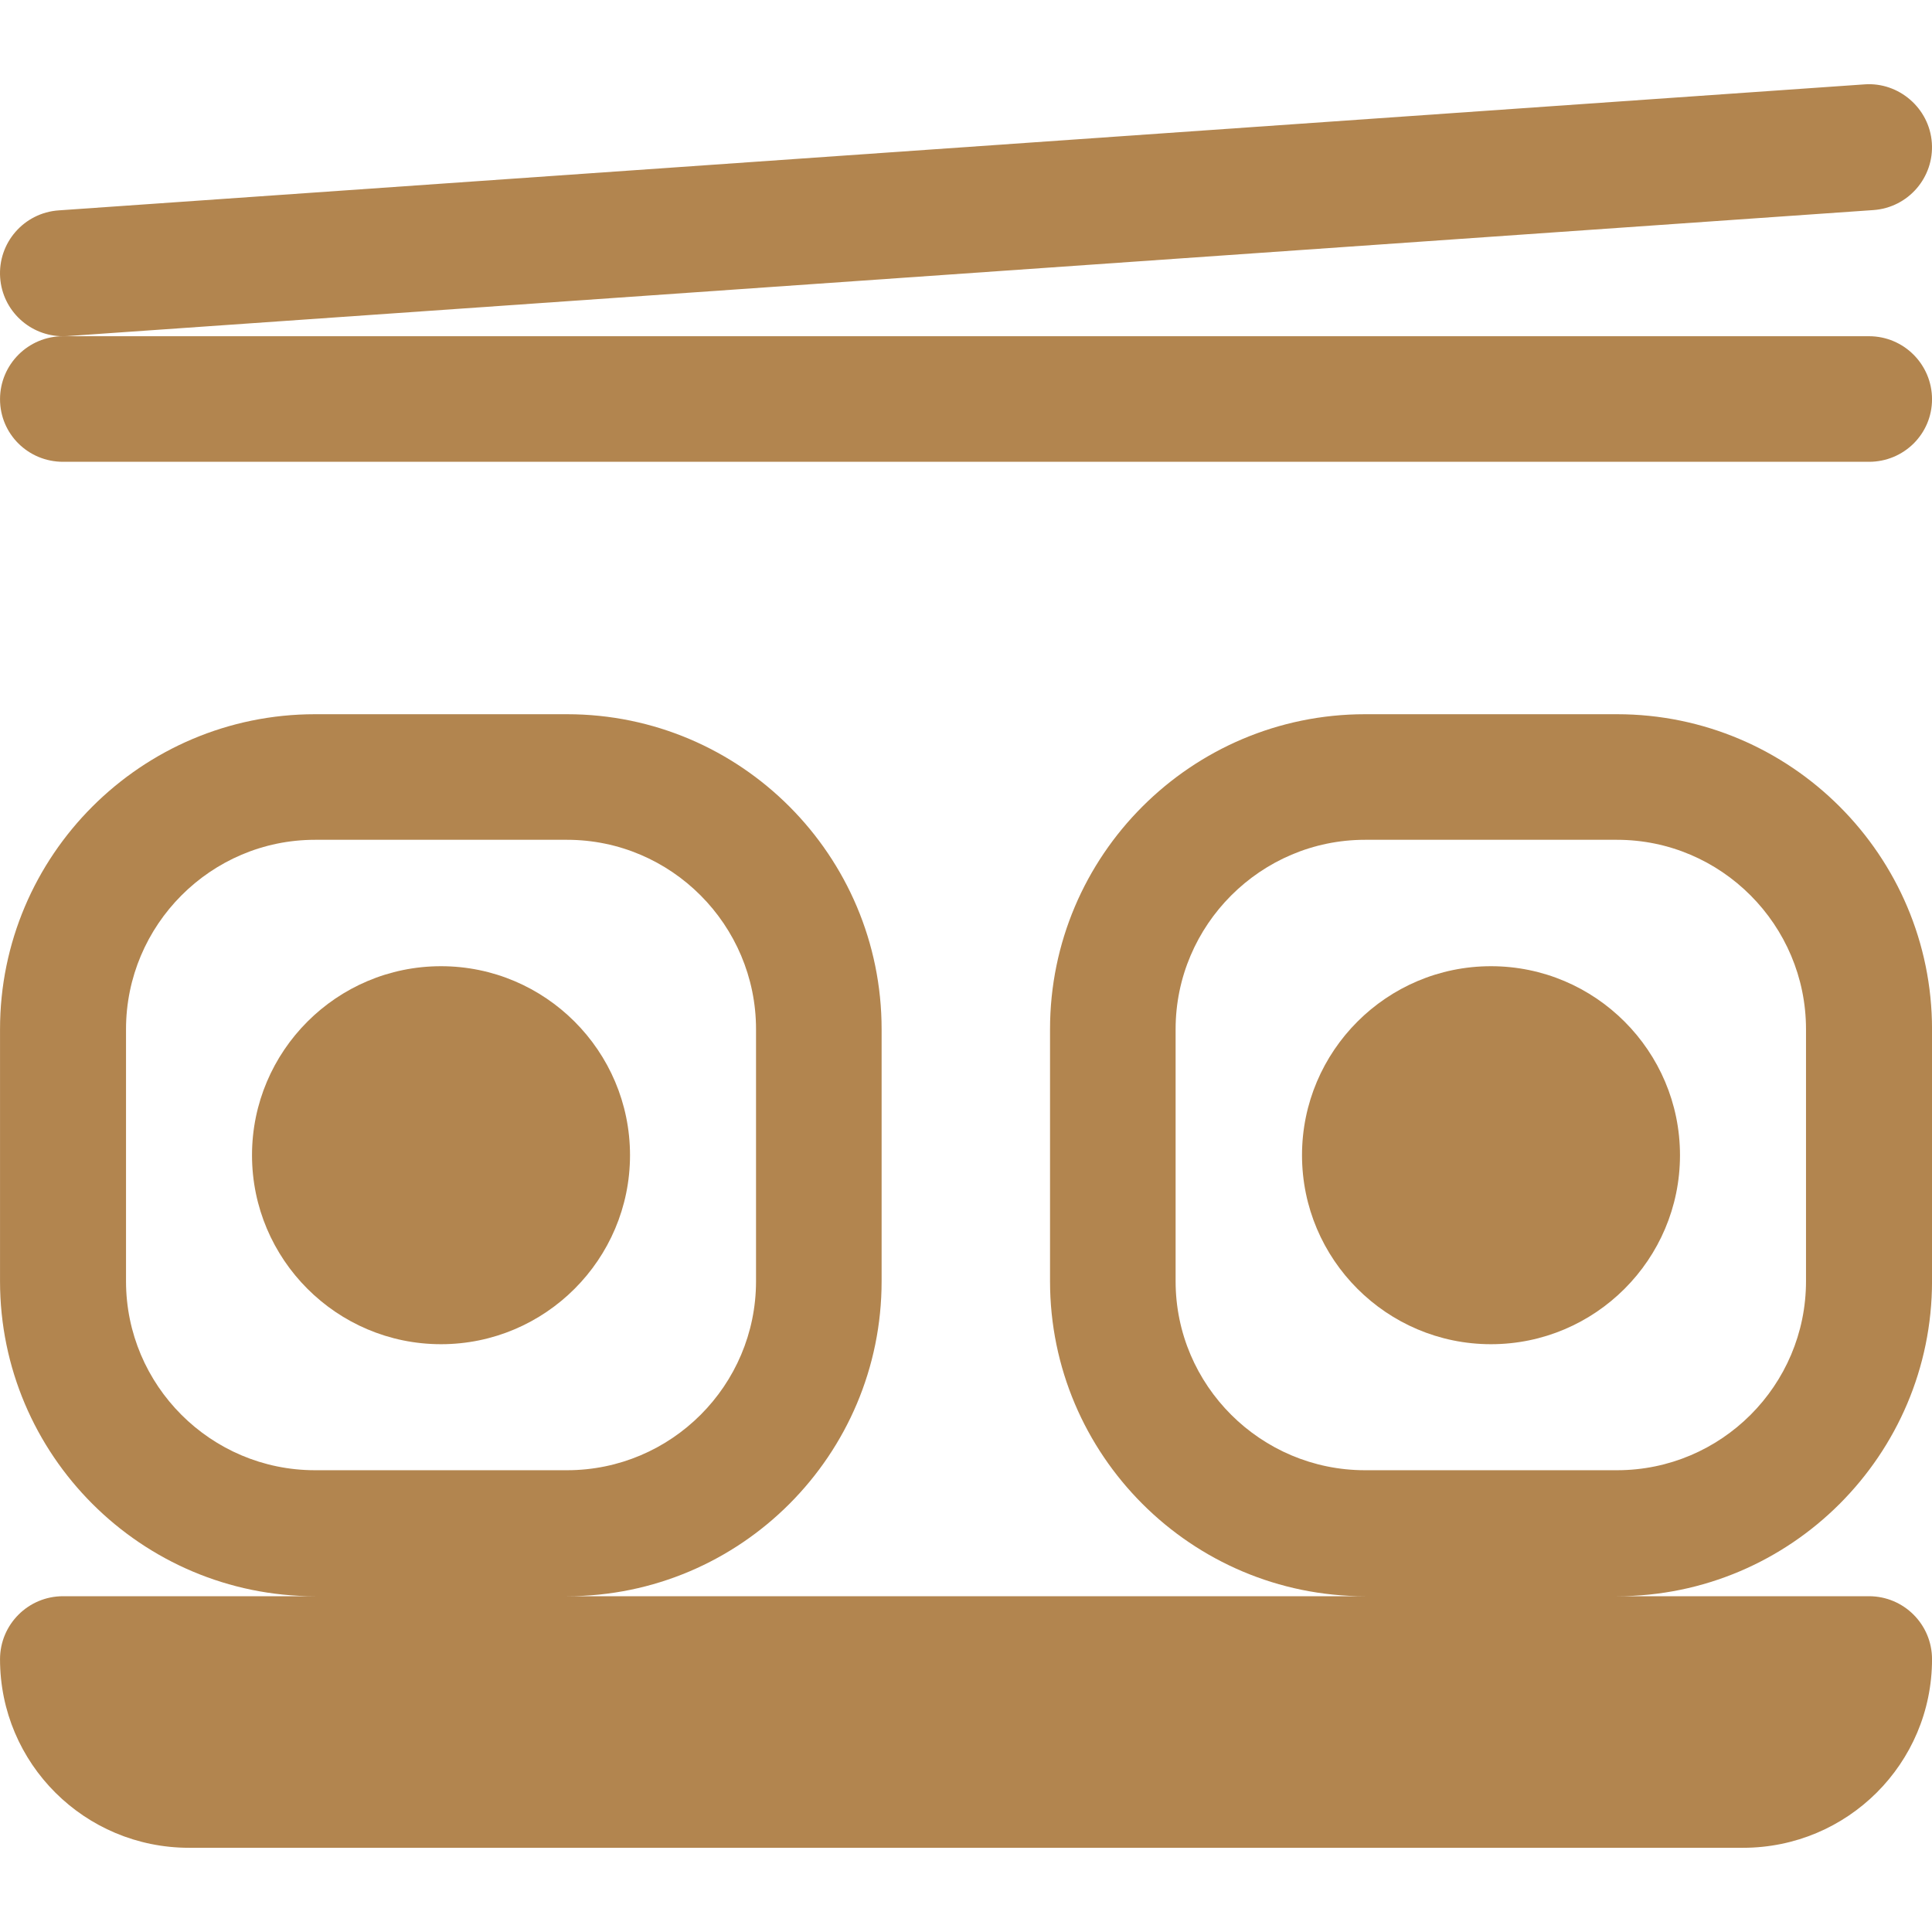 <svg width="75" height="75" viewBox="0 0 75 75" fill="none" xmlns="http://www.w3.org/2000/svg">
<g clip-path="url(#clip0_564_242)">
<path d="M74.994 5.545C74.9 4.197 73.709 3.179 72.384 3.275L2.276 8.167C0.929 8.261 -0.088 9.429 0.006 10.777C0.096 12.067 1.171 13.052 2.444 13.052C2.501 13.052 2.558 13.051 2.617 13.047L72.725 8.155C74.072 8.061 75.088 6.893 74.994 5.545Z" fill="#B2854F"/>
<path d="M72.555 13.052H2.447C1.096 13.052 0.001 14.147 0.001 15.498C0.001 16.849 1.096 17.927 2.447 17.927H72.555C73.905 17.927 75.001 16.849 75.001 15.498C75 14.147 73.905 13.052 72.555 13.052Z" fill="#B2854F"/>
<path d="M17.12 37.508C13.074 37.508 9.783 40.8 9.783 44.845C9.783 48.891 13.074 52.182 17.12 52.182C21.166 52.182 24.457 48.891 24.457 44.845C24.457 40.8 21.166 37.508 17.12 37.508Z" fill="#B2854F"/>
<path d="M75.001 49.737V39.954C75.001 33.211 69.515 27.726 62.772 27.726H52.99C46.247 27.726 40.762 33.211 40.762 39.954V49.737C40.762 56.48 46.247 61.965 52.99 61.965H22.012C28.755 61.965 34.224 56.48 34.224 49.737V39.954C34.224 33.211 28.755 27.726 22.012 27.726H12.229C5.486 27.726 0.001 33.211 0.001 39.954V49.737C0.001 56.48 5.486 61.965 12.229 61.965H2.447C1.096 61.965 0.001 63.06 0.001 64.411C0.001 68.463 3.286 71.731 7.338 71.731H67.664C71.716 71.731 75.001 68.463 75.001 64.411C75.001 63.06 73.906 61.965 72.555 61.965H62.773C69.515 61.965 75.001 56.48 75.001 49.737ZM4.892 49.737V39.954C4.892 35.908 8.183 32.601 12.229 32.601H22.012C26.058 32.601 29.349 35.908 29.349 39.954V49.737C29.349 53.783 26.058 57.074 22.012 57.074H12.229C8.183 57.074 4.892 53.783 4.892 49.737ZM70.109 49.737C70.109 53.783 66.818 57.074 62.772 57.074H52.99C48.944 57.074 45.637 53.783 45.637 49.737V39.954C45.637 35.908 48.944 32.601 52.99 32.601H62.772C66.818 32.601 70.109 35.908 70.109 39.954V49.737Z" fill="#B2854F"/>
<path d="M57.88 37.508C53.835 37.508 50.544 40.8 50.544 44.845C50.544 48.891 53.835 52.182 57.88 52.182C61.926 52.182 65.217 48.891 65.217 44.845C65.217 40.8 61.926 37.508 57.88 37.508Z" fill="#B2854F"/>
</g>
<defs>
<clipPath id="clip0_564_242">
<rect width="75" height="75" fill="white"/>
</clipPath>
</defs>
</svg>

